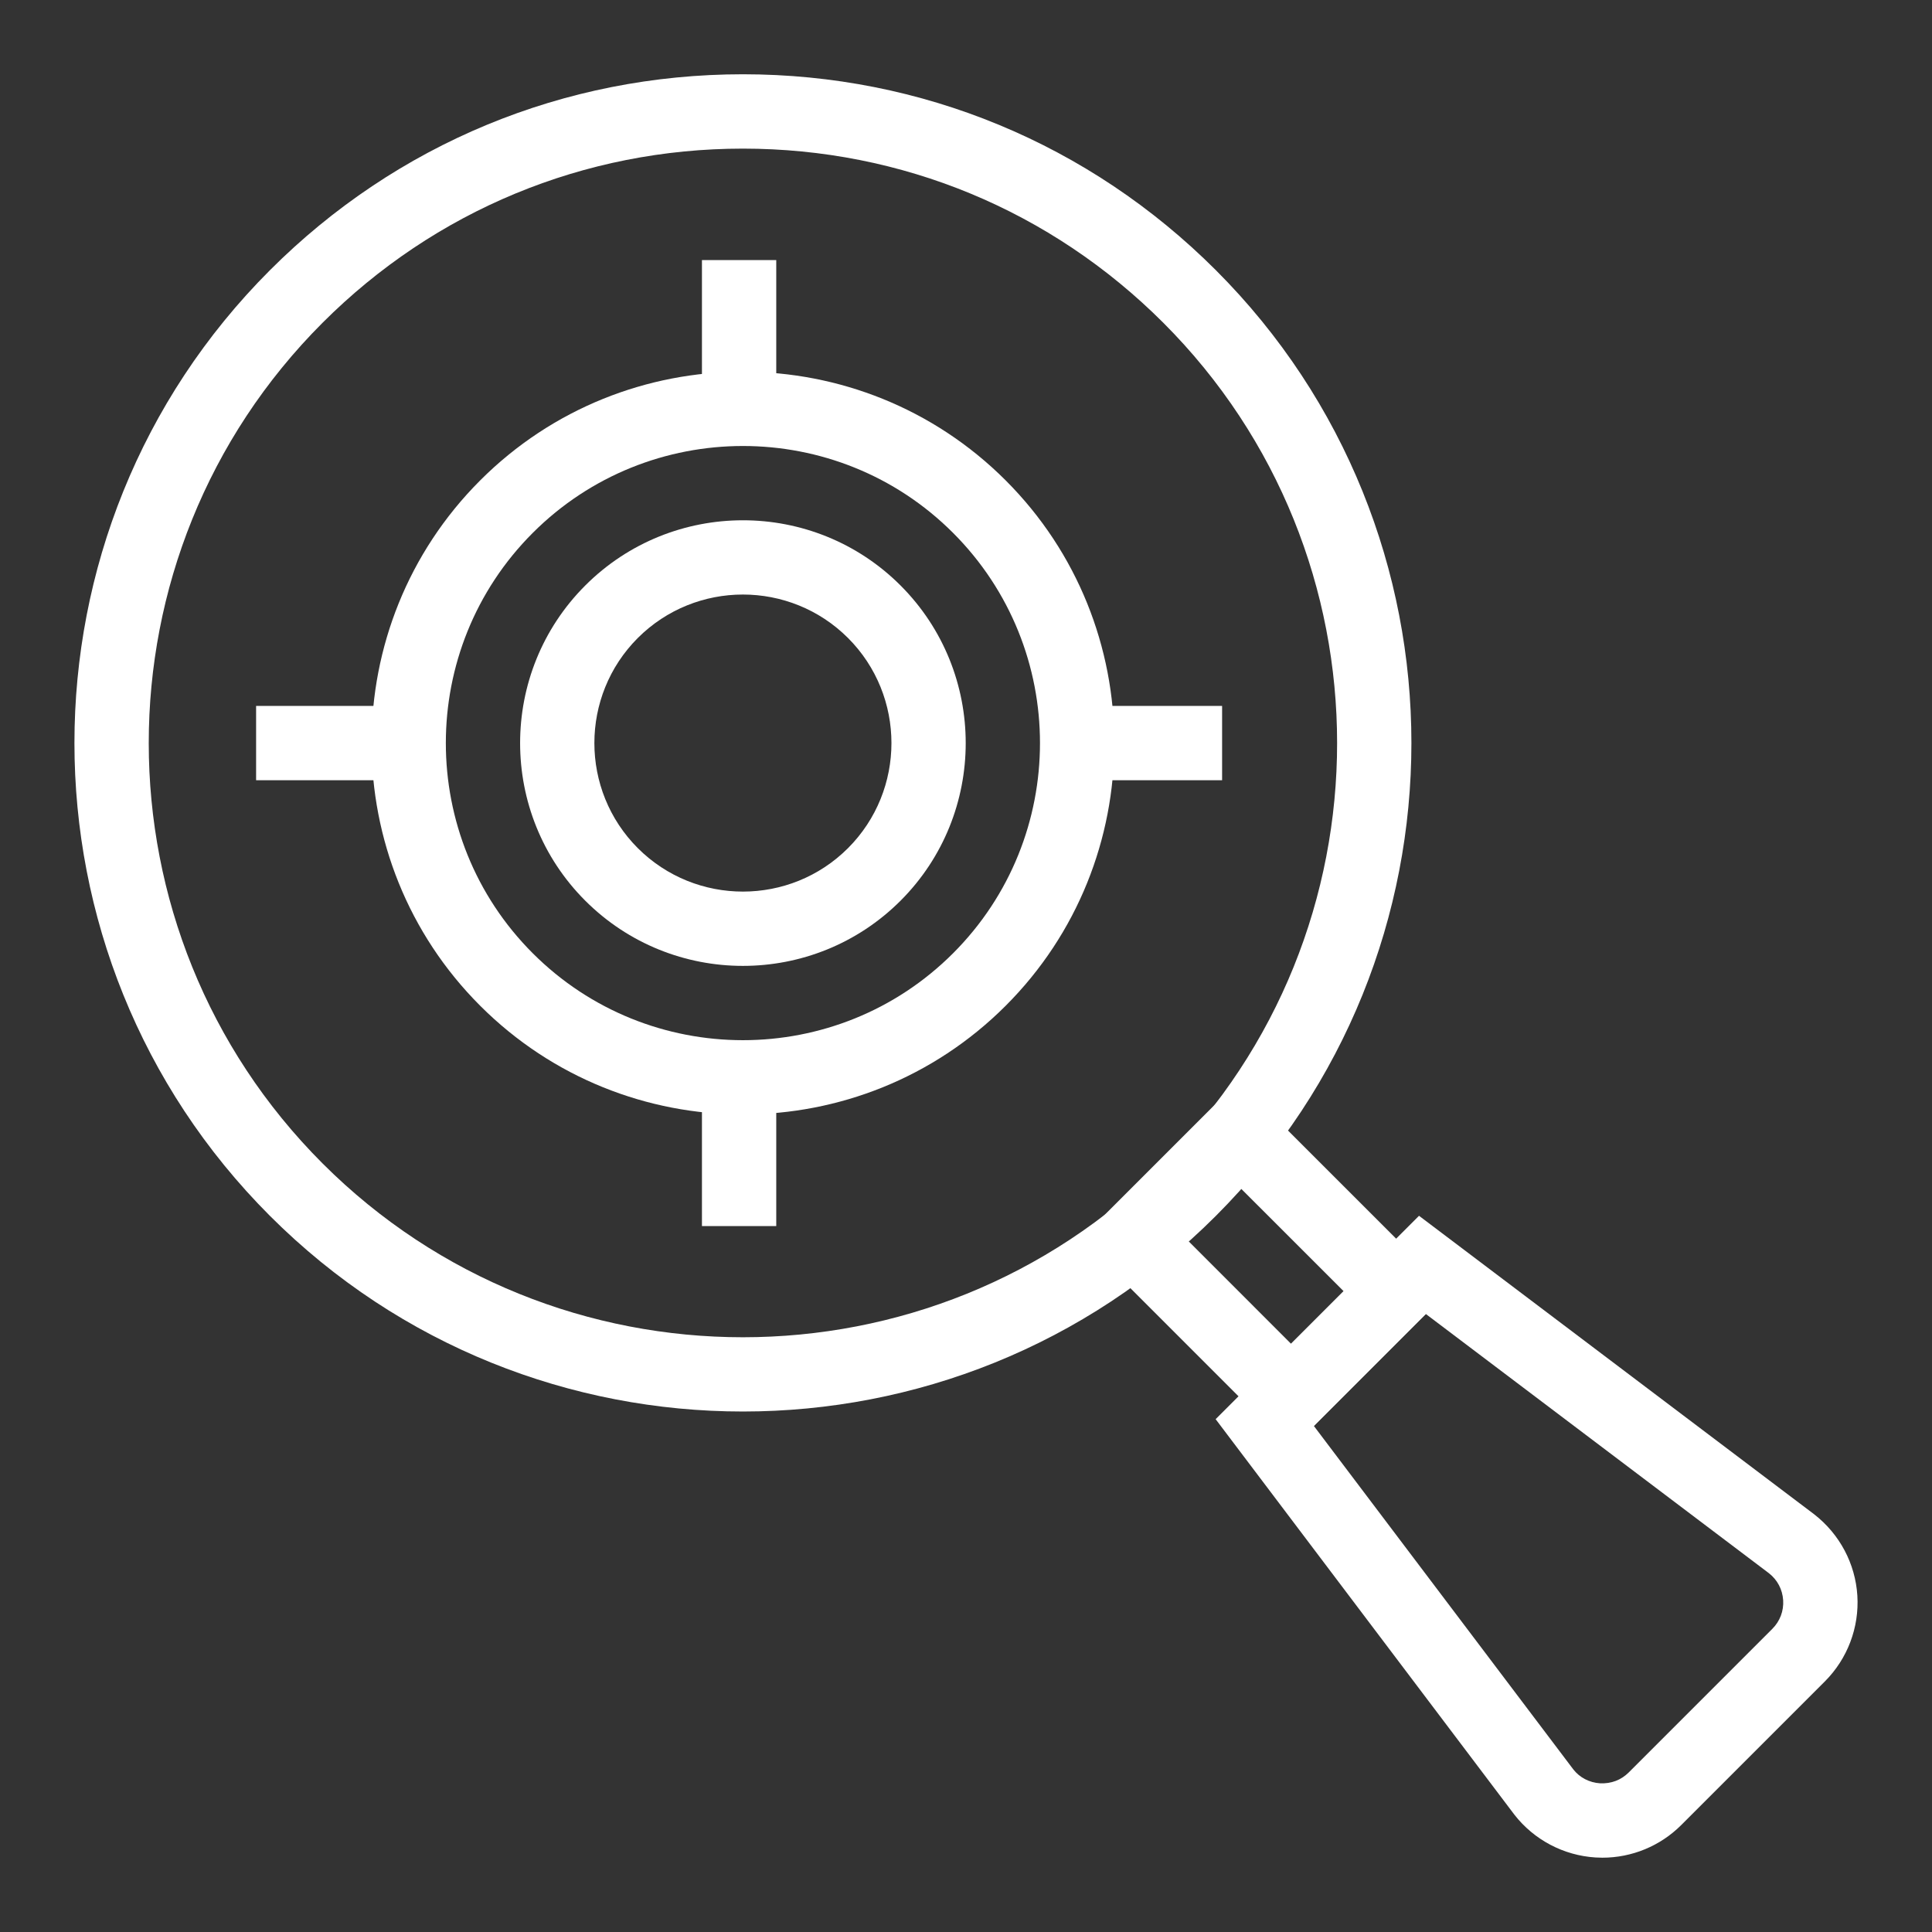 <svg xmlns="http://www.w3.org/2000/svg" xmlns:xlink="http://www.w3.org/1999/xlink" version="1.1" x="0px" y="0px" viewBox="0 0 52 52" enable-background="new 0 0 52 52" xml:space="preserve" style="max-width:100%" height="100%"><rect x="0" y="0" width="52" height="52" fill="#333333" stroke="none"/><g style="" fill="#fff"><g style="" fill="#fff"><path d="M19.996,37.991c-4.61,0-9.22-1.755-12.729-5.264    c-7.018-7.019-7.018-18.438,0-25.456c3.399-3.4,7.92-5.272,12.729-5.272    c4.808,0,9.328,1.873,12.728,5.272c7.019,7.018,7.019,18.438,0,25.456    C29.215,36.237,24.605,37.991,19.996,37.991z M19.996,4    c-4.274,0-8.292,1.665-11.314,4.687c-6.238,6.238-6.238,16.389,0,22.627    c6.24,6.24,16.39,6.236,22.628,0c6.238-6.238,6.238-16.389,0-22.627l0,0    C28.287,5.664,24.269,4,19.996,4z" style="" fill="#fff"></path></g><g style="" fill="#fff"><path d="M19.996,29.995c-2.562,0-5.122-0.975-7.071-2.924    c-3.899-3.899-3.899-10.243,0-14.142c3.897-3.898,10.242-3.899,14.142,0    c3.899,3.899,3.899,10.243,0,14.142C25.117,29.021,22.556,29.995,19.996,29.995z     M19.996,12.004c-2.049,0-4.098,0.78-5.657,2.339    c-3.119,3.119-3.119,8.195,0,11.314s8.194,3.12,11.313,0    c3.119-3.119,3.119-8.195,0-11.314C24.093,12.783,22.044,12.004,19.996,12.004z" style="" fill="#fff"></path></g><g style="" fill="#fff"><path d="M19.995,25.997c-1.536,0-3.072-0.585-4.242-1.754    c-2.339-2.339-2.339-6.146,0-8.485c2.339-2.339,6.145-2.34,8.485,0l0,0    c2.339,2.339,2.339,6.146,0,8.485C23.068,25.412,21.532,25.997,19.995,25.997z     M19.995,16.002c-1.023,0-2.048,0.39-2.828,1.169    c-1.559,1.56-1.559,4.097,0,5.657c1.562,1.56,4.099,1.558,5.657,0    c1.559-1.56,1.559-4.097,0-5.657l0,0C22.044,16.392,21.019,16.002,19.995,16.002z" style="" fill="#fff"></path></g><g style="" fill="#fff"><path d="M34.748,38.995L29.092,33.338l4.242-4.242l5.657,5.656L34.748,38.995z     M31.92,33.338l2.828,2.829l1.415-1.415l-2.829-2.828L31.92,33.338z" style="" fill="#fff"></path></g><g style="" fill="#fff"><path d="M43.129,50c-0.062,0-0.124-0.002-0.187-0.006    c-0.858-0.054-1.654-0.474-2.182-1.152L32.719,38.197l5.474-5.474l10.634,8.033    c0.69,0.536,1.11,1.332,1.164,2.19c0.053,0.858-0.265,1.699-0.873,2.308    l-3.867,3.867C44.686,49.686,43.922,50,43.129,50z M35.363,38.38    l6.984,9.245c0.17,0.218,0.429,0.354,0.719,0.373    c0.3,0.013,0.563-0.086,0.77-0.291l3.867-3.867    c0.205-0.206,0.309-0.479,0.291-0.77c-0.019-0.29-0.155-0.549-0.385-0.728    l-9.233-6.976L35.363,38.38z" style="" fill="#fff"></path></g><g style="" fill="#fff"><rect x="18.893" y="7" width="2" height="4" style="" fill="#fff"></rect></g><g style="" fill="#fff"><rect x="18.893" y="29" width="2" height="4" style="" fill="#fff"></rect></g><g style="" fill="#fff"><rect x="28.893" y="19" width="4" height="2" style="" fill="#fff"></rect></g><g style="" fill="#fff"><rect x="6.893" y="19" width="4" height="2" style="" fill="#fff"></rect></g></g></svg>